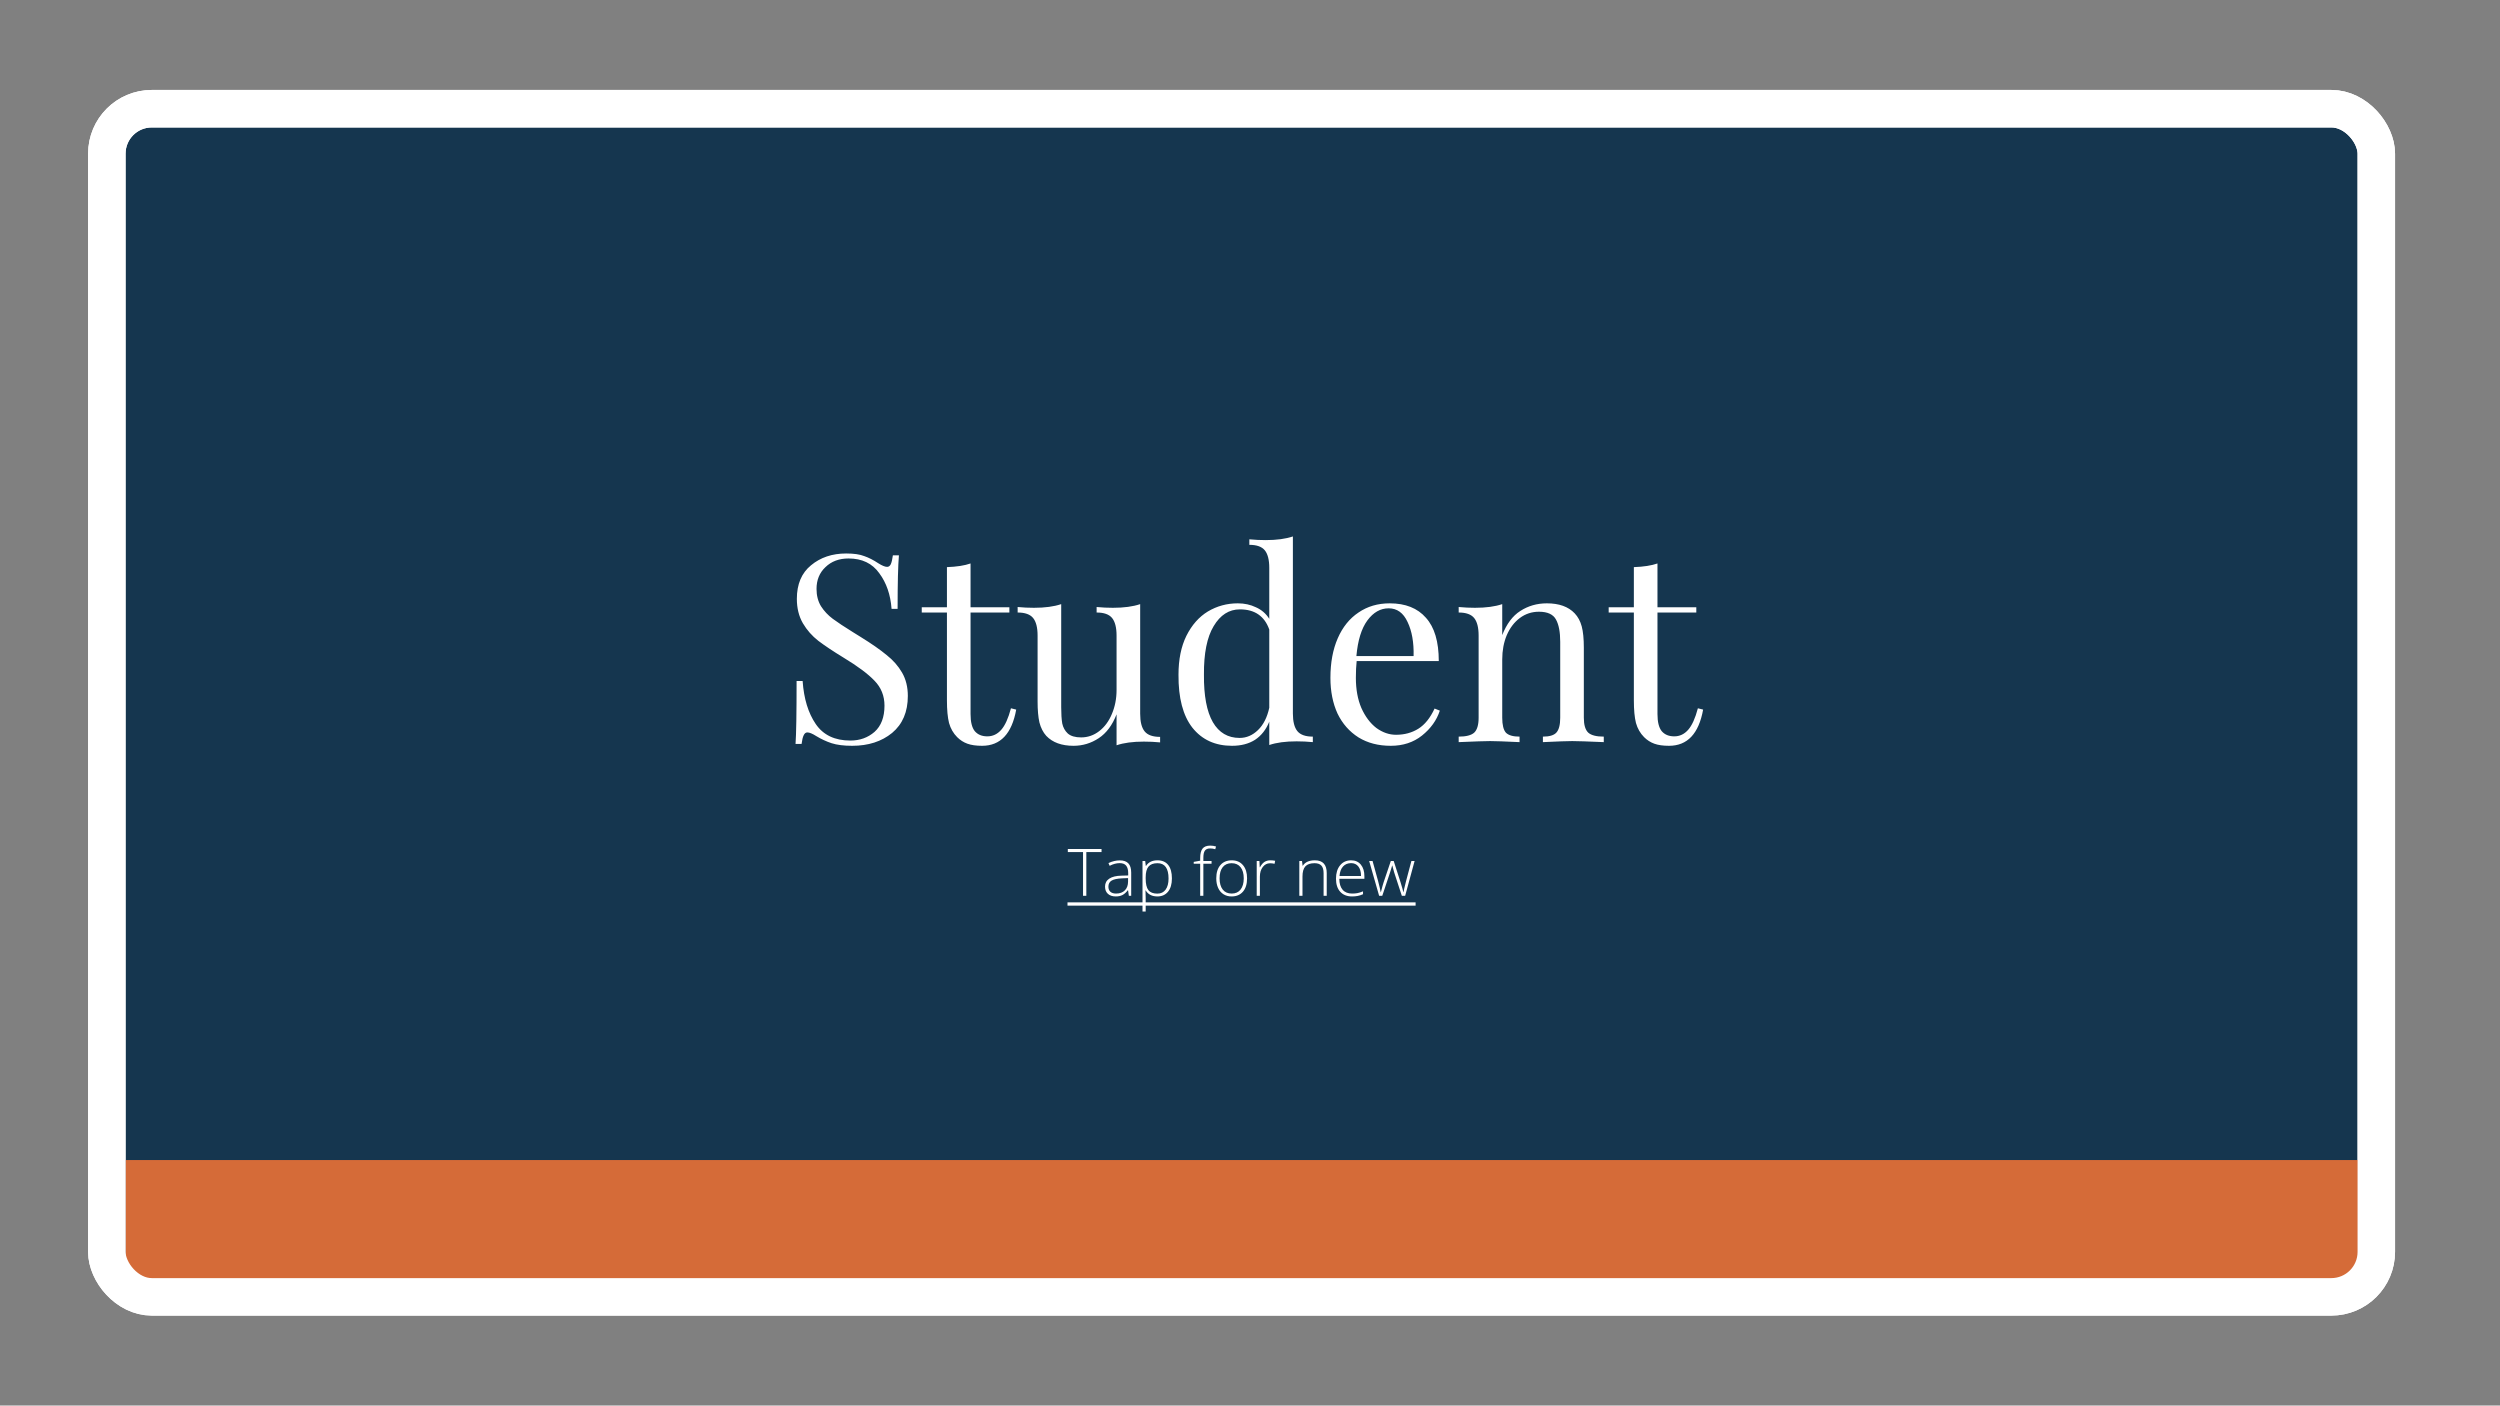 <svg width="1334" height="750" viewBox="0 0 1334 750" fill="none" xmlns="http://www.w3.org/2000/svg">
<rect x="0" y="0" width="1334" height="750" fill="#808080" stroke="none"/>
<rect x="57" y="58" width="1211" height="634" rx="24" fill="#15364F" stroke="white" stroke-width="20"/>
<path d="M451.52 295.34C455.626 295.34 458.846 295.807 461.18 296.74C463.606 297.58 466.08 298.84 468.6 300.52C470.653 301.827 472.24 302.48 473.36 302.48C474.2 302.48 474.853 302.013 475.32 301.08C475.786 300.053 476.16 298.467 476.44 296.32H479.66C479.193 301.733 478.96 311.253 478.96 324.88H475.74C475.18 317.32 472.986 310.973 469.16 305.84C465.426 300.613 459.966 298 452.78 298C447.74 298 443.633 299.54 440.46 302.62C437.286 305.607 435.7 309.48 435.7 314.24C435.7 317.787 436.493 320.867 438.08 323.48C439.76 326.093 441.86 328.333 444.38 330.2C446.9 332.067 450.493 334.447 455.16 337.34L459.22 339.86C465.1 343.5 469.72 346.72 473.08 349.52C476.533 352.227 479.286 355.353 481.34 358.9C483.393 362.447 484.42 366.6 484.42 371.36C484.42 379.853 481.62 386.433 476.02 391.1C470.42 395.673 463.326 397.96 454.74 397.96C450.26 397.96 446.573 397.493 443.68 396.56C440.88 395.627 438.173 394.367 435.56 392.78C433.506 391.473 431.92 390.82 430.8 390.82C429.96 390.82 429.306 391.333 428.84 392.36C428.373 393.293 428 394.833 427.72 396.98H424.5C424.873 391.847 425.06 380.647 425.06 363.38H428.28C428.933 372.807 431.266 380.46 435.28 386.34C439.293 392.22 445.453 395.16 453.76 395.16C458.8 395.16 463.093 393.62 466.64 390.54C470.186 387.367 471.96 382.7 471.96 376.54C471.96 371.313 470.186 366.88 466.64 363.24C463.186 359.6 457.68 355.493 450.12 350.92C444.613 347.56 440.133 344.573 436.68 341.96C433.32 339.347 430.566 336.22 428.42 332.58C426.273 328.847 425.2 324.507 425.2 319.56C425.2 311.72 427.72 305.747 432.76 301.64C437.8 297.44 444.053 295.34 451.52 295.34ZM517.885 324.04H538.605V326.84H517.885V381.02C517.885 385.22 518.632 388.253 520.125 390.12C521.712 391.987 523.952 392.92 526.845 392.92C529.738 392.92 532.212 391.753 534.265 389.42C536.318 387.087 538.045 383.26 539.445 377.94L542.245 378.64C539.912 391.52 533.845 397.96 524.045 397.96C520.872 397.96 518.258 397.587 516.205 396.84C514.152 396.093 512.332 394.927 510.745 393.34C508.692 391.287 507.245 388.767 506.405 385.78C505.658 382.793 505.285 378.78 505.285 373.74V326.84H491.845V324.04H505.285V302.62C510.512 302.433 514.712 301.78 517.885 300.66V324.04ZM608.397 380.88C608.397 385.173 609.191 388.3 610.777 390.26C612.364 392.22 615.117 393.2 619.037 393.2V396.14C616.144 395.86 613.251 395.72 610.357 395.72C604.477 395.72 599.624 396.373 595.797 397.68V381.16C593.557 386.947 590.384 391.193 586.277 393.9C582.171 396.607 577.691 397.96 572.837 397.96C566.491 397.96 561.637 396.187 558.277 392.64C556.597 390.773 555.384 388.393 554.637 385.5C553.984 382.607 553.657 378.873 553.657 374.3V339.16C553.657 334.867 552.864 331.74 551.277 329.78C549.691 327.82 546.937 326.84 543.017 326.84V323.9C545.911 324.18 548.804 324.32 551.697 324.32C557.577 324.32 562.431 323.667 566.257 322.36V377.38C566.257 380.927 566.444 383.82 566.817 386.06C567.284 388.207 568.264 389.98 569.757 391.38C571.344 392.78 573.724 393.48 576.897 393.48C580.444 393.48 583.664 392.36 586.557 390.12C589.451 387.88 591.691 384.847 593.277 381.02C594.957 377.1 595.797 372.807 595.797 368.14V339.16C595.797 334.867 595.004 331.74 593.417 329.78C591.831 327.82 589.077 326.84 585.157 326.84V323.9C588.051 324.18 590.944 324.32 593.837 324.32C599.717 324.32 604.571 323.667 608.397 322.36V380.88ZM689.885 380.74C689.885 385.033 690.678 388.16 692.265 390.12C693.852 392.08 696.605 393.06 700.525 393.06V396C697.632 395.72 694.738 395.58 691.845 395.58C685.965 395.58 681.112 396.233 677.285 397.54V385.08C675.605 389.28 673.085 392.5 669.725 394.74C666.365 396.887 662.258 397.96 657.405 397.96C648.445 397.96 641.398 394.74 636.265 388.3C631.225 381.86 628.752 372.433 628.845 360.02C628.845 351.9 630.245 344.993 633.045 339.3C635.938 333.513 639.765 329.173 644.525 326.28C649.378 323.387 654.698 321.94 660.485 321.94C664.032 321.94 667.252 322.64 670.145 324.04C673.132 325.347 675.512 327.4 677.285 330.2V303.04C677.285 298.747 676.492 295.62 674.905 293.66C673.318 291.7 670.565 290.72 666.645 290.72V287.78C669.632 288.06 672.525 288.2 675.325 288.2C681.205 288.2 686.058 287.547 689.885 286.24V380.74ZM661.465 393.76C665.105 393.76 668.372 392.36 671.265 389.56C674.158 386.76 676.165 382.793 677.285 377.66V335.94C674.765 328.753 669.538 325.16 661.605 325.16C655.818 325.16 651.152 328.147 647.605 334.12C644.058 340 642.332 348.633 642.425 360.02C642.332 371.22 643.918 379.667 647.185 385.36C650.452 390.96 655.212 393.76 661.465 393.76ZM768.293 379.2C766.613 384.333 763.439 388.767 758.773 392.5C754.199 396.14 748.646 397.96 742.113 397.96C735.486 397.96 729.746 396.467 724.893 393.48C720.039 390.4 716.306 386.153 713.693 380.74C711.173 375.233 709.913 368.887 709.913 361.7C709.913 353.58 711.219 346.533 713.833 340.56C716.446 334.587 720.133 330.013 724.893 326.84C729.653 323.573 735.206 321.94 741.553 321.94C749.953 321.94 756.393 324.507 760.873 329.64C765.446 334.68 767.733 342.38 767.733 352.74H723.913C723.633 355.353 723.493 358.34 723.493 361.7C723.493 367.86 724.473 373.227 726.433 377.8C728.486 382.373 731.146 385.92 734.413 388.44C737.773 390.867 741.273 392.08 744.913 392.08C749.393 392.08 753.359 391.007 756.813 388.86C760.266 386.713 763.159 383.12 765.493 378.08L768.293 379.2ZM740.993 324.6C736.606 324.6 732.826 326.747 729.653 331.04C726.479 335.333 724.519 341.68 723.773 350.08H754.293C754.479 342.8 753.406 336.733 751.073 331.88C748.833 327.027 745.473 324.6 740.993 324.6ZM825.393 321.94C831.926 321.94 836.873 323.713 840.233 327.26C842.006 329.127 843.266 331.46 844.013 334.26C844.76 337.06 845.133 340.84 845.133 345.6V382.98C845.133 386.807 845.926 389.467 847.513 390.96C849.1 392.36 851.853 393.06 855.773 393.06V396C847.186 395.627 841.586 395.44 838.973 395.44C836.36 395.44 831.133 395.627 823.293 396V393.06C826.746 393.06 829.126 392.36 830.433 390.96C831.833 389.467 832.533 386.807 832.533 382.98V342.52C832.533 337.293 831.786 333.327 830.293 330.62C828.8 327.82 825.766 326.42 821.193 326.42C817.366 326.42 813.96 327.54 810.973 329.78C807.986 332.02 805.653 335.1 803.973 339.02C802.386 342.847 801.593 347.14 801.593 351.9V382.98C801.593 386.807 802.246 389.467 803.553 390.96C804.953 392.36 807.38 393.06 810.833 393.06V396C802.993 395.627 797.766 395.44 795.153 395.44C792.54 395.44 786.94 395.627 778.353 396V393.06C782.273 393.06 785.026 392.36 786.613 390.96C788.2 389.467 788.993 386.807 788.993 382.98V339.16C788.993 334.867 788.2 331.74 786.613 329.78C785.026 327.82 782.273 326.84 778.353 326.84V323.9C781.34 324.18 784.233 324.32 787.033 324.32C792.913 324.32 797.766 323.667 801.593 322.36V338.88C803.926 332.907 807.146 328.613 811.253 326C815.453 323.293 820.166 321.94 825.393 321.94ZM884.428 324.04H905.148V326.84H884.428V381.02C884.428 385.22 885.175 388.253 886.668 390.12C888.255 391.987 890.495 392.92 893.388 392.92C896.281 392.92 898.755 391.753 900.808 389.42C902.861 387.087 904.588 383.26 905.988 377.94L908.788 378.64C906.455 391.52 900.388 397.96 890.588 397.96C887.415 397.96 884.801 397.587 882.748 396.84C880.695 396.093 878.875 394.927 877.288 393.34C875.235 391.287 873.788 388.767 872.948 385.78C872.201 382.793 871.828 378.78 871.828 373.74V326.84H858.388V324.04H871.828V302.62C877.055 302.433 881.255 301.78 884.428 300.66V324.04Z" fill="white"/>
<rect x="67" y="619" width="1196" height="67" fill="#D56B38"/>
<path d="M579.666 478H577.905V454.655H569.788V453.015H587.783V454.655H579.666V478ZM602.361 478L601.934 475.061H601.797C600.863 476.257 599.9 477.106 598.909 477.607C597.929 478.097 596.767 478.342 595.422 478.342C593.599 478.342 592.181 477.875 591.167 476.94C590.153 476.006 589.646 474.713 589.646 473.061C589.646 471.25 590.398 469.842 591.902 468.84C593.417 467.837 595.605 467.307 598.464 467.25L602.002 467.148V465.917C602.002 464.152 601.643 462.819 600.925 461.918C600.208 461.018 599.051 460.568 597.456 460.568C595.736 460.568 593.953 461.047 592.107 462.004L591.475 460.534C593.514 459.577 595.531 459.099 597.524 459.099C599.564 459.099 601.085 459.628 602.087 460.688C603.101 461.748 603.608 463.4 603.608 465.644V478H602.361ZM595.525 476.804C597.507 476.804 599.068 476.24 600.208 475.112C601.358 473.972 601.934 472.395 601.934 470.378V468.549L598.687 468.686C596.077 468.811 594.215 469.222 593.098 469.917C591.993 470.6 591.44 471.671 591.44 473.129C591.44 474.292 591.794 475.197 592.5 475.847C593.218 476.485 594.226 476.804 595.525 476.804ZM617.588 478.342C614.728 478.342 612.643 477.271 611.333 475.129H611.213L611.265 476.564C611.31 477.408 611.333 478.33 611.333 479.333V486.408H609.641V459.423H611.077L611.401 462.072H611.504C612.78 460.067 614.819 459.064 617.622 459.064C620.129 459.064 622.037 459.89 623.347 461.542C624.669 463.183 625.33 465.576 625.33 468.72C625.33 471.774 624.635 474.143 623.245 475.83C621.866 477.504 619.98 478.342 617.588 478.342ZM617.554 476.838C619.456 476.838 620.926 476.132 621.963 474.719C623.011 473.306 623.535 471.329 623.535 468.789C623.535 463.331 621.564 460.603 617.622 460.603C615.457 460.603 613.868 461.201 612.854 462.397C611.84 463.582 611.333 465.519 611.333 468.208V468.754C611.333 471.66 611.817 473.733 612.786 474.975C613.765 476.217 615.355 476.838 617.554 476.838ZM646.487 460.893H642.112V478H640.42V460.893H636.968V459.902L640.42 459.27V457.834C640.42 455.555 640.836 453.886 641.667 452.827C642.511 451.756 643.883 451.22 645.786 451.22C646.812 451.22 647.837 451.374 648.862 451.682L648.469 453.151C647.558 452.867 646.652 452.724 645.752 452.724C644.43 452.724 643.49 453.117 642.932 453.903C642.385 454.678 642.112 455.943 642.112 457.697V459.423H646.487V460.893ZM665.439 468.686C665.439 471.717 664.705 474.086 663.235 475.795C661.765 477.493 659.737 478.342 657.151 478.342C655.522 478.342 654.086 477.949 652.844 477.163C651.602 476.376 650.651 475.249 649.99 473.779C649.329 472.309 648.999 470.611 648.999 468.686C648.999 465.655 649.734 463.297 651.204 461.611C652.673 459.913 654.69 459.064 657.253 459.064C659.806 459.064 661.805 459.925 663.252 461.645C664.71 463.354 665.439 465.701 665.439 468.686ZM650.776 468.686C650.776 471.238 651.335 473.232 652.451 474.667C653.579 476.092 655.168 476.804 657.219 476.804C659.27 476.804 660.854 476.092 661.97 474.667C663.098 473.232 663.662 471.238 663.662 468.686C663.662 466.123 663.092 464.134 661.953 462.722C660.825 461.309 659.236 460.603 657.185 460.603C655.134 460.603 653.551 461.309 652.434 462.722C651.329 464.123 650.776 466.111 650.776 468.686ZM677.898 459.064C678.684 459.064 679.527 459.144 680.427 459.304L680.103 460.927C679.328 460.734 678.525 460.637 677.693 460.637C676.109 460.637 674.81 461.309 673.796 462.653C672.782 463.998 672.275 465.695 672.275 467.746V478H670.583V459.423H672.019L672.19 462.773H672.31C673.073 461.406 673.888 460.449 674.753 459.902C675.619 459.344 676.667 459.064 677.898 459.064ZM706.267 478V465.952C706.267 464.083 705.874 462.727 705.088 461.884C704.302 461.03 703.083 460.603 701.431 460.603C699.209 460.603 697.58 461.167 696.543 462.294C695.518 463.411 695.005 465.228 695.005 467.746V478H693.313V459.423H694.749L695.073 461.97H695.176C696.383 460.033 698.531 459.064 701.619 459.064C705.834 459.064 707.942 461.326 707.942 465.849V478H706.267ZM721.46 478.342C718.76 478.342 716.652 477.51 715.137 475.847C713.633 474.183 712.881 471.853 712.881 468.857C712.881 465.895 713.61 463.525 715.068 461.748C716.527 459.959 718.492 459.064 720.964 459.064C723.152 459.064 724.878 459.828 726.143 461.354C727.407 462.881 728.04 464.955 728.04 467.575V468.942H714.658C714.681 471.494 715.273 473.443 716.436 474.787C717.609 476.132 719.284 476.804 721.46 476.804C722.52 476.804 723.448 476.73 724.246 476.582C725.055 476.433 726.074 476.114 727.305 475.625V477.163C726.257 477.618 725.288 477.926 724.399 478.085C723.511 478.256 722.531 478.342 721.46 478.342ZM720.964 460.568C719.176 460.568 717.74 461.161 716.658 462.346C715.575 463.519 714.943 465.217 714.761 467.438H726.245C726.245 465.285 725.778 463.605 724.844 462.397C723.91 461.178 722.616 460.568 720.964 460.568ZM748.018 478L743.95 465.576C743.688 464.733 743.352 463.496 742.942 461.867H742.839L742.48 463.132L741.711 465.61L737.576 478H735.901L730.586 459.423H732.397L735.371 470.19C736.066 472.856 736.522 474.816 736.738 476.069H736.841C737.513 473.403 738.003 471.631 738.311 470.754L742.139 459.423H743.677L747.317 470.72C748.137 473.397 748.639 475.169 748.821 476.035H748.923C749.014 475.294 749.47 473.312 750.291 470.087L753.127 459.423H754.836L749.795 478H748.018Z" fill="white"/>
<path d="M569.617 481.503H755.366V483.247H569.617V481.503Z" fill="white"/>
<rect x="57" y="58" width="1211" height="634" rx="24" stroke="white" stroke-width="20"/>
</svg>
